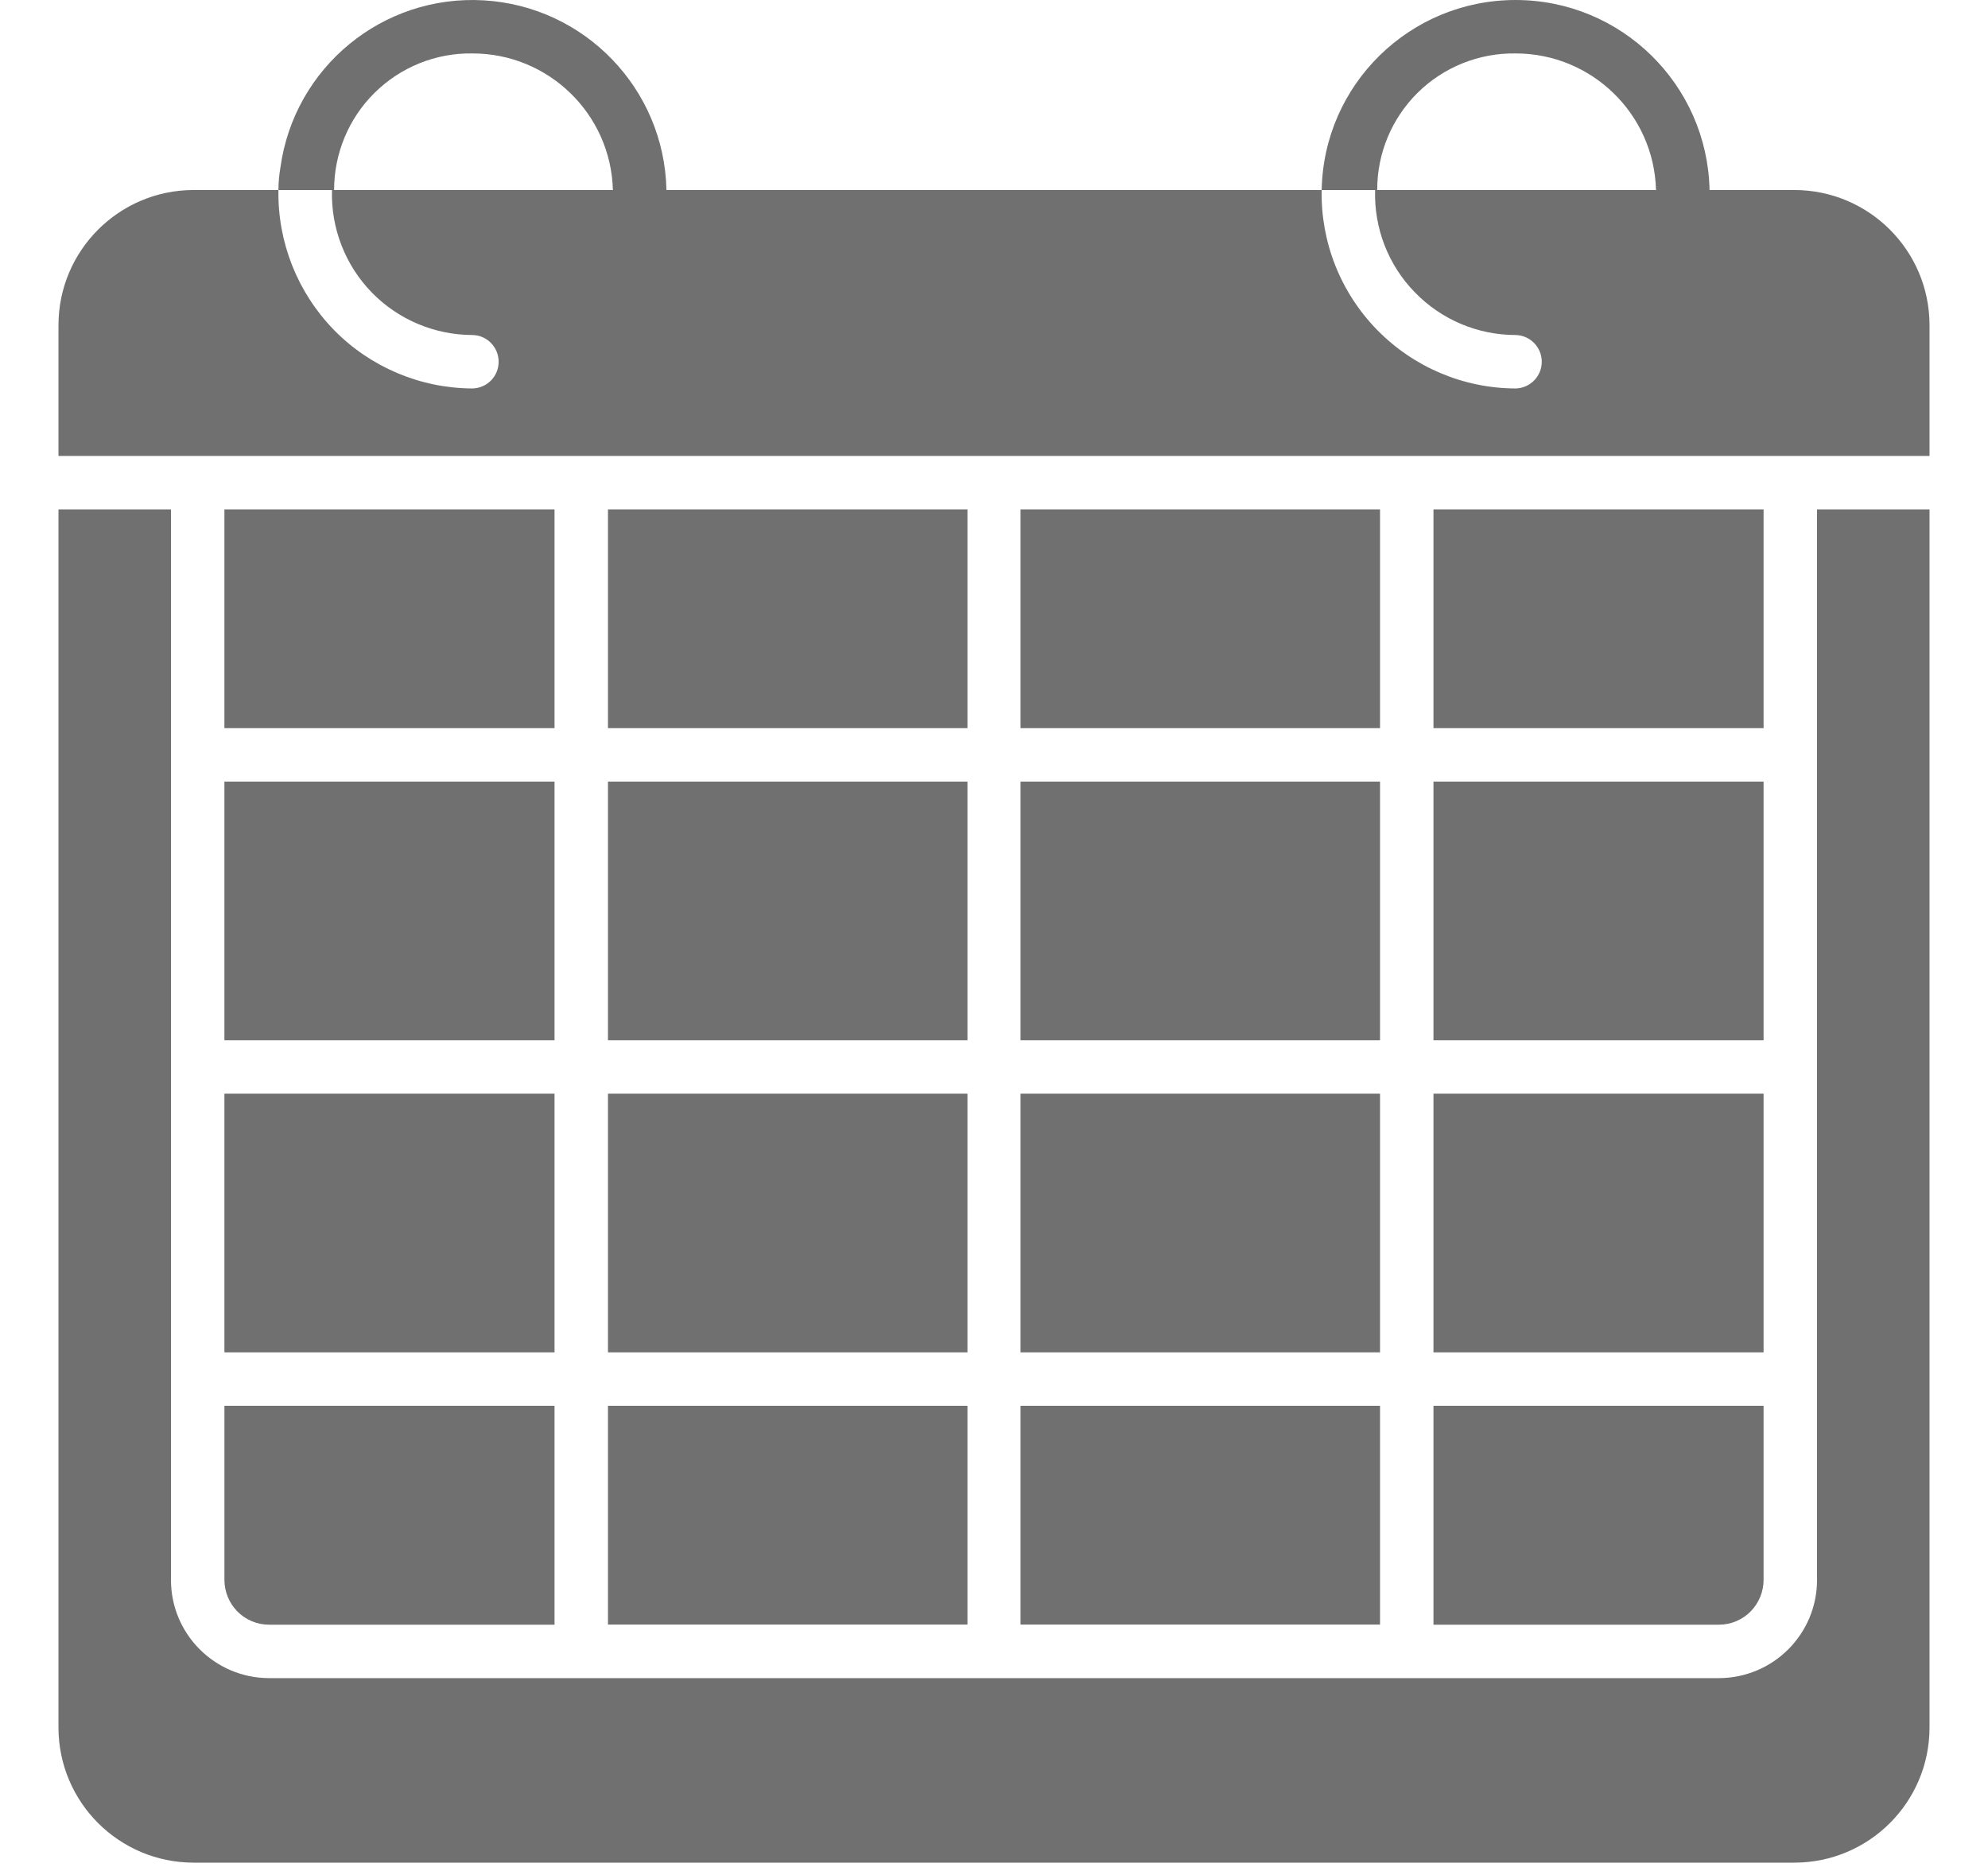 <svg width="17" height="16" viewBox="0 0 17 16" fill="none" xmlns="http://www.w3.org/2000/svg">
<path d="M15.345 1.625H14.619C14.6 0.722 13.863 5.3284e-05 12.96 5.3284e-05C12.056 5.3284e-05 11.319 0.722 11.302 1.625H11.759C11.749 1.951 11.871 2.266 12.098 2.499C12.324 2.733 12.636 2.865 12.961 2.865C13.085 2.868 13.184 2.969 13.184 3.094C13.184 3.218 13.085 3.319 12.961 3.322C12.515 3.321 12.088 3.14 11.776 2.821C11.464 2.502 11.293 2.071 11.302 1.625L5.699 1.625C5.681 0.76 5.001 0.054 4.137 0.003C3.273 -0.048 2.516 0.575 2.398 1.432C2.387 1.496 2.381 1.561 2.381 1.625H2.839C2.829 1.95 2.951 2.265 3.177 2.499C3.403 2.732 3.714 2.864 4.039 2.865C4.164 2.866 4.264 2.969 4.264 3.094C4.264 3.219 4.164 3.32 4.039 3.322C3.593 3.32 3.166 3.139 2.855 2.821C2.544 2.501 2.373 2.071 2.381 1.625L1.655 1.625C1.017 1.626 0.501 2.143 0.5 2.78V3.899H16.5V2.78C16.499 2.143 15.983 1.626 15.345 1.625ZM2.857 1.625C2.857 1.313 2.981 1.013 3.203 0.794C3.425 0.574 3.727 0.452 4.039 0.457C4.69 0.456 5.224 0.974 5.241 1.625H2.857ZM11.777 1.625C11.776 1.312 11.901 1.012 12.124 0.792C12.346 0.573 12.649 0.452 12.961 0.457C13.611 0.457 14.144 0.975 14.161 1.625H11.777Z" fill="#121212" fill-opacity="0.6"/>
<path d="M15.538 13.511C15.538 13.974 15.164 14.349 14.7 14.351H2.3C1.836 14.349 1.462 13.974 1.462 13.511V4.356H0.5V14.774V14.774C0.501 15.412 1.017 15.928 1.655 15.929H15.345C15.983 15.928 16.499 15.412 16.5 14.774V4.356H15.538L15.538 13.511Z" fill="#121212" fill-opacity="0.6"/>
<path d="M5.199 4.356H8.273V6.227H5.199V4.356Z" fill="#121212" fill-opacity="0.6"/>
<path d="M1.919 4.356H4.742V6.227H1.919V4.356Z" fill="#121212" fill-opacity="0.6"/>
<path d="M1.919 6.684H4.742V8.896H1.919V6.684Z" fill="#121212" fill-opacity="0.6"/>
<path d="M1.919 9.353H4.742V11.565H1.919V9.353Z" fill="#121212" fill-opacity="0.6"/>
<path d="M1.919 13.511C1.919 13.611 1.959 13.709 2.03 13.781C2.101 13.853 2.199 13.894 2.3 13.894H4.742V12.022H1.919L1.919 13.511Z" fill="#121212" fill-opacity="0.6"/>
<path d="M8.727 9.353H11.801V11.565H8.727V9.353Z" fill="#121212" fill-opacity="0.6"/>
<path d="M8.727 12.022H11.801V13.893H8.727V12.022Z" fill="#121212" fill-opacity="0.6"/>
<path d="M12.258 13.894H14.7C14.801 13.894 14.899 13.853 14.97 13.781C15.041 13.709 15.081 13.611 15.081 13.511V12.022H12.258L12.258 13.894Z" fill="#121212" fill-opacity="0.6"/>
<path d="M12.258 9.353H15.081V11.565H12.258V9.353Z" fill="#121212" fill-opacity="0.6"/>
<path d="M12.258 6.684H15.081V8.896H12.258V6.684Z" fill="#121212" fill-opacity="0.6"/>
<path d="M12.258 4.356H15.081V6.227H12.258V4.356Z" fill="#121212" fill-opacity="0.6"/>
<path d="M8.727 6.684H11.801V8.896H8.727V6.684Z" fill="#121212" fill-opacity="0.6"/>
<path d="M5.199 6.684H8.273V8.896H5.199V6.684Z" fill="#121212" fill-opacity="0.6"/>
<path d="M5.199 9.353H8.273V11.565H5.199V9.353Z" fill="#121212" fill-opacity="0.6"/>
<path d="M5.199 12.022H8.273V13.893H5.199V12.022Z" fill="#121212" fill-opacity="0.6"/>
<path d="M8.727 4.356H11.801V6.227H8.727V4.356Z" fill="#121212" fill-opacity="0.6"/>
</svg>
